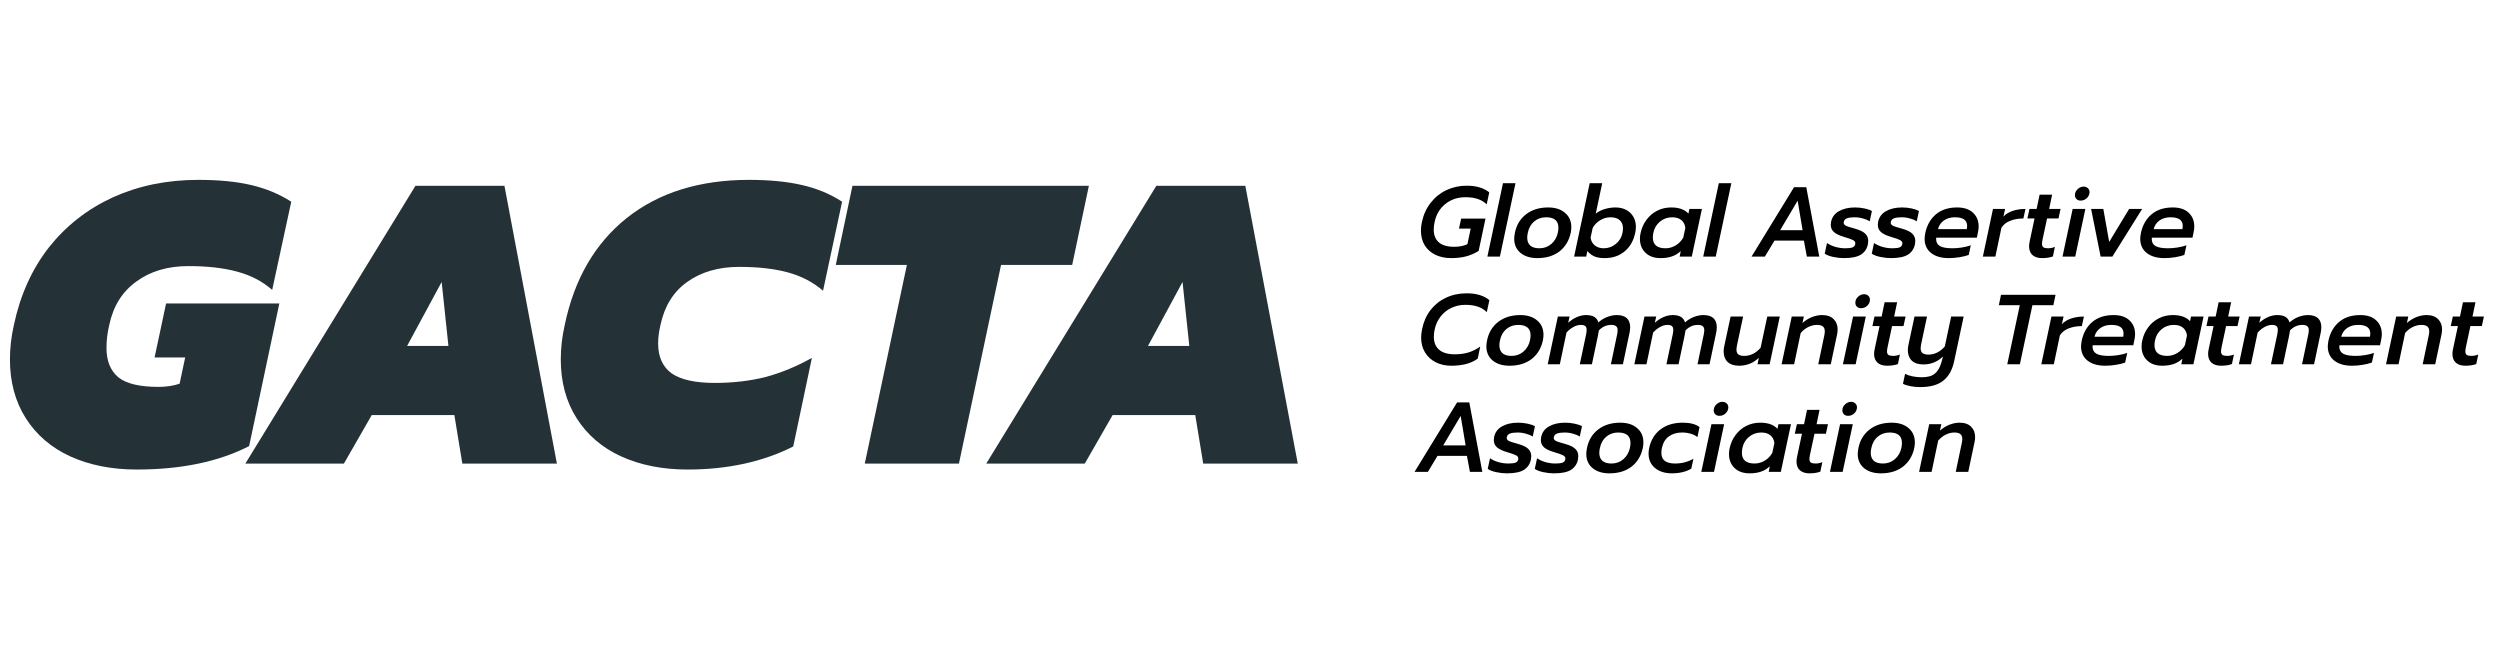 <svg width="302" height="80" viewBox="0 0 302 80" fill="none" xmlns="http://www.w3.org/2000/svg">
<path d="M16.512 56.72C13.504 56.72 10.832 56.192 8.496 55.136C6.192 54.08 4.4 52.544 3.12 50.528C1.84 48.512 1.2 46.144 1.2 43.424C1.2 42.048 1.36 40.656 1.68 39.248C2.448 35.632 3.856 32.512 5.904 29.888C7.984 27.264 10.56 25.248 13.632 23.84C16.736 22.432 20.176 21.728 23.952 21.728C26.448 21.728 28.576 21.936 30.336 22.352C32.128 22.768 33.744 23.44 35.184 24.368L32.88 35.024C31.728 34 30.32 33.264 28.656 32.816C27.024 32.368 25.056 32.144 22.752 32.144C20.256 32.144 18.16 32.768 16.464 34.016C14.768 35.232 13.68 36.976 13.2 39.248C12.976 40.176 12.864 41.104 12.864 42.032C12.864 43.6 13.344 44.784 14.304 45.584C15.264 46.352 16.88 46.736 19.152 46.736C20.08 46.736 20.928 46.608 21.696 46.352L22.368 43.184H18.672L20.064 36.656H33.744L30.096 53.888C26.416 55.776 21.888 56.72 16.512 56.72ZM50.185 22.448H60.937L67.273 56H55.849L54.889 50.144H44.905L41.545 56H29.641L50.185 22.448ZM54.169 41.792L53.353 34.064L49.177 41.792H54.169ZM83.054 56.72C80.046 56.72 77.374 56.192 75.038 55.136C72.734 54.08 70.942 52.544 69.662 50.528C68.382 48.512 67.742 46.144 67.742 43.424C67.742 42.048 67.902 40.656 68.222 39.248C69.374 33.712 71.87 29.408 75.71 26.336C79.582 23.264 84.51 21.728 90.494 21.728C92.958 21.728 95.086 21.936 96.878 22.352C98.702 22.768 100.318 23.44 101.726 24.368L99.422 35.12C98.238 34.096 96.83 33.36 95.198 32.912C93.566 32.464 91.598 32.24 89.294 32.24C86.798 32.24 84.702 32.848 83.006 34.064C81.342 35.248 80.27 36.976 79.79 39.248C79.598 40.048 79.502 40.8 79.502 41.504C79.502 43.104 80.046 44.304 81.134 45.104C82.254 45.872 83.982 46.256 86.318 46.256C88.558 46.256 90.622 46.016 92.51 45.536C94.398 45.024 96.254 44.256 98.078 43.232L95.822 53.936C92.142 55.792 87.886 56.72 83.054 56.72ZM109.552 32H100.96L102.976 22.448H131.536L129.52 32H120.928L115.84 56H104.464L109.552 32ZM139.683 22.448H150.435L156.771 56H145.347L144.387 50.144H134.403L131.043 56H119.139L139.683 22.448ZM143.667 41.792L142.851 34.064L138.675 41.792H143.667Z" fill="#243238"/>
<path d="M175.32 31.18C174.6 31.18 173.96 31.048 173.4 30.784C172.848 30.512 172.416 30.128 172.104 29.632C171.8 29.128 171.648 28.536 171.648 27.856C171.648 27.512 171.688 27.164 171.768 26.812C171.96 25.916 172.316 25.14 172.836 24.484C173.356 23.82 173.992 23.312 174.744 22.96C175.496 22.608 176.308 22.432 177.18 22.432C178.324 22.432 179.232 22.7 179.904 23.236L179.592 24.688C179.288 24.392 178.932 24.176 178.524 24.04C178.116 23.896 177.616 23.824 177.024 23.824C176.08 23.824 175.272 24.096 174.6 24.64C173.928 25.176 173.496 25.9 173.304 26.812C173.232 27.132 173.196 27.44 173.196 27.736C173.196 28.4 173.4 28.912 173.808 29.272C174.216 29.632 174.84 29.812 175.68 29.812C176.28 29.812 176.808 29.708 177.264 29.5L177.66 27.616H176.244L176.508 26.404H179.448L178.62 30.316C178.14 30.612 177.628 30.832 177.084 30.976C176.548 31.112 175.96 31.18 175.32 31.18ZM181.559 22.132H183.071L181.187 31H179.675L181.559 22.132ZM185.712 31.18C184.872 31.18 184.196 30.972 183.684 30.556C183.172 30.132 182.916 29.556 182.916 28.828C182.916 28.652 182.944 28.416 183 28.12C183.192 27.176 183.64 26.432 184.344 25.888C185.056 25.336 185.948 25.06 187.02 25.06C187.868 25.06 188.544 25.276 189.048 25.708C189.56 26.132 189.816 26.712 189.816 27.448C189.816 27.656 189.792 27.88 189.744 28.12C189.536 29.08 189.08 29.832 188.376 30.376C187.672 30.912 186.784 31.18 185.712 31.18ZM185.964 29.992C186.516 29.992 186.992 29.82 187.392 29.476C187.8 29.124 188.064 28.672 188.184 28.12C188.232 27.904 188.256 27.7 188.256 27.508C188.256 26.668 187.76 26.248 186.768 26.248C186.208 26.248 185.728 26.416 185.328 26.752C184.936 27.08 184.68 27.536 184.56 28.12C184.512 28.336 184.488 28.532 184.488 28.708C184.488 29.116 184.608 29.432 184.848 29.656C185.088 29.88 185.46 29.992 185.964 29.992ZM193.847 31.18C193.359 31.18 192.955 31.116 192.635 30.988C192.315 30.852 192.019 30.632 191.747 30.328L191.615 31H190.151L192.035 22.132H193.547L192.767 25.804C193.079 25.556 193.443 25.372 193.859 25.252C194.283 25.124 194.715 25.06 195.155 25.06C195.635 25.06 196.059 25.156 196.427 25.348C196.803 25.54 197.095 25.816 197.303 26.176C197.511 26.528 197.615 26.936 197.615 27.4C197.615 27.656 197.587 27.9 197.531 28.132C197.339 29.068 196.915 29.812 196.259 30.364C195.603 30.908 194.799 31.18 193.847 31.18ZM193.727 29.992C194.271 29.992 194.755 29.82 195.179 29.476C195.611 29.132 195.883 28.684 195.995 28.132C196.035 27.916 196.055 27.732 196.055 27.58C196.055 27.164 195.927 26.84 195.671 26.608C195.415 26.368 195.035 26.248 194.531 26.248C194.099 26.248 193.687 26.368 193.295 26.608C192.903 26.84 192.603 27.152 192.395 27.544L192.143 28.708C192.199 29.1 192.367 29.412 192.647 29.644C192.935 29.876 193.295 29.992 193.727 29.992ZM200.575 31.18C200.095 31.18 199.667 31.088 199.291 30.904C198.923 30.712 198.631 30.44 198.415 30.088C198.207 29.736 198.103 29.324 198.103 28.852C198.103 28.604 198.131 28.364 198.187 28.132C198.315 27.532 198.555 27 198.907 26.536C199.259 26.064 199.691 25.7 200.203 25.444C200.715 25.188 201.275 25.06 201.883 25.06C202.819 25.06 203.511 25.308 203.959 25.804L204.079 25.24H205.591L204.367 31H202.903L203.035 30.328C202.723 30.624 202.367 30.84 201.967 30.976C201.567 31.112 201.103 31.18 200.575 31.18ZM201.199 29.992C201.631 29.992 202.039 29.876 202.423 29.644C202.807 29.412 203.111 29.1 203.335 28.708L203.587 27.544C203.547 27.144 203.391 26.828 203.119 26.596C202.847 26.364 202.475 26.248 202.003 26.248C201.435 26.248 200.939 26.424 200.515 26.776C200.099 27.12 199.835 27.572 199.723 28.132C199.683 28.356 199.663 28.54 199.663 28.684C199.663 29.556 200.175 29.992 201.199 29.992ZM207.633 22.132H209.145L207.261 31H205.749L207.633 22.132ZM216.722 22.612H218.198L219.77 31H218.27L217.91 29.068H214.358L213.194 31H211.586L216.722 22.612ZM217.754 27.808L217.154 24.244L215.042 27.808H217.754ZM222.741 31.18C222.325 31.18 221.893 31.132 221.445 31.036C220.997 30.94 220.657 30.808 220.425 30.64L220.701 29.356C220.973 29.548 221.309 29.704 221.709 29.824C222.117 29.936 222.513 29.992 222.897 29.992C223.281 29.992 223.569 29.96 223.761 29.896C223.953 29.824 224.069 29.696 224.109 29.512C224.117 29.48 224.121 29.44 224.121 29.392C224.121 29.224 224.025 29.092 223.833 28.996C223.649 28.9 223.297 28.776 222.777 28.624C222.225 28.464 221.817 28.272 221.553 28.048C221.289 27.816 221.157 27.52 221.157 27.16C221.157 27.048 221.169 26.928 221.193 26.8C221.313 26.224 221.633 25.792 222.153 25.504C222.673 25.208 223.321 25.06 224.097 25.06C224.481 25.06 224.861 25.1 225.237 25.18C225.621 25.26 225.917 25.364 226.125 25.492L225.861 26.728C225.645 26.592 225.373 26.48 225.045 26.392C224.717 26.296 224.381 26.248 224.037 26.248C223.645 26.248 223.341 26.288 223.125 26.368C222.909 26.44 222.777 26.584 222.729 26.8C222.721 26.824 222.717 26.86 222.717 26.908C222.717 27.02 222.765 27.116 222.861 27.196C222.965 27.268 223.129 27.34 223.353 27.412C223.577 27.484 223.825 27.556 224.097 27.628C224.673 27.788 225.081 27.988 225.321 28.228C225.561 28.46 225.681 28.748 225.681 29.092C225.681 29.212 225.669 29.344 225.645 29.488C225.541 30.032 225.265 30.452 224.817 30.748C224.369 31.036 223.677 31.18 222.741 31.18ZM228.425 31.18C228.009 31.18 227.577 31.132 227.129 31.036C226.681 30.94 226.341 30.808 226.109 30.64L226.385 29.356C226.657 29.548 226.993 29.704 227.393 29.824C227.801 29.936 228.197 29.992 228.581 29.992C228.965 29.992 229.253 29.96 229.445 29.896C229.637 29.824 229.753 29.696 229.793 29.512C229.801 29.48 229.805 29.44 229.805 29.392C229.805 29.224 229.709 29.092 229.517 28.996C229.333 28.9 228.981 28.776 228.461 28.624C227.909 28.464 227.501 28.272 227.237 28.048C226.973 27.816 226.841 27.52 226.841 27.16C226.841 27.048 226.853 26.928 226.877 26.8C226.997 26.224 227.317 25.792 227.837 25.504C228.357 25.208 229.005 25.06 229.781 25.06C230.165 25.06 230.545 25.1 230.921 25.18C231.305 25.26 231.601 25.364 231.809 25.492L231.545 26.728C231.329 26.592 231.057 26.48 230.729 26.392C230.401 26.296 230.065 26.248 229.721 26.248C229.329 26.248 229.025 26.288 228.809 26.368C228.593 26.44 228.461 26.584 228.413 26.8C228.405 26.824 228.401 26.86 228.401 26.908C228.401 27.02 228.449 27.116 228.545 27.196C228.649 27.268 228.813 27.34 229.037 27.412C229.261 27.484 229.509 27.556 229.781 27.628C230.357 27.788 230.765 27.988 231.005 28.228C231.245 28.46 231.365 28.748 231.365 29.092C231.365 29.212 231.353 29.344 231.329 29.488C231.225 30.032 230.949 30.452 230.501 30.748C230.053 31.036 229.361 31.18 228.425 31.18ZM235.409 31.18C234.521 31.18 233.813 30.976 233.285 30.568C232.757 30.152 232.493 29.576 232.493 28.84C232.493 28.664 232.521 28.428 232.577 28.132C232.785 27.18 233.213 26.432 233.861 25.888C234.517 25.336 235.373 25.06 236.429 25.06C237.253 25.06 237.889 25.272 238.337 25.696C238.793 26.12 239.021 26.672 239.021 27.352C239.021 27.56 238.997 27.78 238.949 28.012L238.805 28.708H233.897L233.885 28.876C233.885 29.268 234.041 29.552 234.353 29.728C234.665 29.904 235.165 29.992 235.853 29.992C236.221 29.992 236.605 29.96 237.005 29.896C237.405 29.832 237.761 29.744 238.073 29.632L237.821 30.796C237.525 30.908 237.153 31 236.705 31.072C236.265 31.144 235.833 31.18 235.409 31.18ZM237.593 27.676C237.617 27.54 237.629 27.416 237.629 27.304C237.629 26.952 237.509 26.688 237.269 26.512C237.029 26.336 236.657 26.248 236.153 26.248C235.625 26.248 235.181 26.376 234.821 26.632C234.461 26.888 234.225 27.236 234.113 27.676H237.593ZM240.753 25.24H242.217L242.013 26.164C242.309 25.852 242.689 25.62 243.153 25.468C243.617 25.316 244.125 25.24 244.677 25.24L244.425 26.392C243.841 26.392 243.313 26.484 242.841 26.668C242.377 26.844 242.021 27.124 241.773 27.508L241.041 31H239.529L240.753 25.24ZM246.684 31.18C246.18 31.18 245.792 31.056 245.52 30.808C245.248 30.56 245.112 30.208 245.112 29.752C245.112 29.576 245.136 29.38 245.184 29.164L245.772 26.392H244.908L245.16 25.24H246.024L246.384 23.512H247.896L247.536 25.24H248.916L248.664 26.392H247.284L246.732 28.972C246.692 29.188 246.672 29.344 246.672 29.44C246.672 29.64 246.728 29.784 246.84 29.872C246.952 29.952 247.144 29.992 247.416 29.992C247.696 29.992 247.968 29.936 248.232 29.824L247.992 30.976C247.624 31.112 247.188 31.18 246.684 31.18ZM251.348 24.232C251.14 24.232 250.972 24.172 250.844 24.052C250.716 23.924 250.652 23.764 250.652 23.572C250.652 23.292 250.76 23.052 250.976 22.852C251.192 22.644 251.436 22.54 251.708 22.54C251.916 22.54 252.084 22.604 252.212 22.732C252.348 22.852 252.416 23.008 252.416 23.2C252.416 23.48 252.308 23.724 252.092 23.932C251.876 24.132 251.628 24.232 251.348 24.232ZM250.376 25.24H251.912L250.688 31H249.152L250.376 25.24ZM252.605 25.24H254.081L254.789 29.224L257.201 25.24H258.773L255.173 31H253.757L252.605 25.24ZM261.457 31.18C260.569 31.18 259.861 30.976 259.333 30.568C258.805 30.152 258.541 29.576 258.541 28.84C258.541 28.664 258.569 28.428 258.625 28.132C258.833 27.18 259.261 26.432 259.909 25.888C260.565 25.336 261.421 25.06 262.477 25.06C263.301 25.06 263.937 25.272 264.385 25.696C264.841 26.12 265.069 26.672 265.069 27.352C265.069 27.56 265.045 27.78 264.997 28.012L264.853 28.708H259.945L259.933 28.876C259.933 29.268 260.089 29.552 260.401 29.728C260.713 29.904 261.213 29.992 261.901 29.992C262.269 29.992 262.653 29.96 263.053 29.896C263.453 29.832 263.809 29.744 264.121 29.632L263.869 30.796C263.573 30.908 263.201 31 262.753 31.072C262.313 31.144 261.881 31.18 261.457 31.18ZM263.641 27.676C263.665 27.54 263.677 27.416 263.677 27.304C263.677 26.952 263.557 26.688 263.317 26.512C263.077 26.336 262.705 26.248 262.201 26.248C261.673 26.248 261.229 26.376 260.869 26.632C260.509 26.888 260.273 27.236 260.161 27.676H263.641ZM175.32 44.18C174.616 44.18 173.988 44.04 173.436 43.76C172.884 43.48 172.452 43.084 172.14 42.572C171.828 42.052 171.672 41.452 171.672 40.772C171.672 40.484 171.712 40.14 171.792 39.74C171.976 38.852 172.316 38.088 172.812 37.448C173.316 36.8 173.94 36.304 174.684 35.96C175.436 35.608 176.268 35.432 177.18 35.432C178.348 35.432 179.26 35.708 179.916 36.26L179.604 37.712C179.036 37.12 178.176 36.824 177.024 36.824C176.408 36.824 175.84 36.948 175.32 37.196C174.808 37.436 174.376 37.784 174.024 38.24C173.672 38.688 173.432 39.212 173.304 39.812C173.24 40.092 173.208 40.384 173.208 40.688C173.208 41.36 173.42 41.88 173.844 42.248C174.268 42.616 174.904 42.8 175.752 42.8C176.344 42.8 176.884 42.728 177.372 42.584C177.868 42.432 178.348 42.192 178.812 41.864L178.512 43.316C177.744 43.892 176.68 44.18 175.32 44.18ZM182.349 44.18C181.509 44.18 180.833 43.972 180.321 43.556C179.809 43.132 179.553 42.556 179.553 41.828C179.553 41.652 179.581 41.416 179.637 41.12C179.829 40.176 180.277 39.432 180.981 38.888C181.693 38.336 182.585 38.06 183.657 38.06C184.505 38.06 185.181 38.276 185.685 38.708C186.197 39.132 186.453 39.712 186.453 40.448C186.453 40.656 186.429 40.88 186.381 41.12C186.173 42.08 185.717 42.832 185.013 43.376C184.309 43.912 183.421 44.18 182.349 44.18ZM182.601 42.992C183.153 42.992 183.629 42.82 184.029 42.476C184.437 42.124 184.701 41.672 184.821 41.12C184.869 40.904 184.893 40.7 184.893 40.508C184.893 39.668 184.397 39.248 183.405 39.248C182.845 39.248 182.365 39.416 181.965 39.752C181.573 40.08 181.317 40.536 181.197 41.12C181.149 41.336 181.125 41.532 181.125 41.708C181.125 42.116 181.245 42.432 181.485 42.656C181.725 42.88 182.097 42.992 182.601 42.992ZM188.188 38.24H189.604L189.436 38.996C189.764 38.692 190.116 38.46 190.492 38.3C190.868 38.14 191.232 38.06 191.584 38.06C192.024 38.06 192.364 38.136 192.604 38.288C192.844 38.44 193.004 38.66 193.084 38.948C193.404 38.66 193.76 38.44 194.152 38.288C194.552 38.136 194.932 38.06 195.292 38.06C195.852 38.06 196.264 38.188 196.528 38.444C196.792 38.7 196.924 39.06 196.924 39.524C196.924 39.724 196.9 39.944 196.852 40.184L196.048 44H194.596L195.352 40.388C195.392 40.172 195.412 40.008 195.412 39.896C195.412 39.664 195.348 39.5 195.22 39.404C195.1 39.3 194.904 39.248 194.632 39.248C194.072 39.248 193.576 39.468 193.144 39.908C193.12 40.092 193.084 40.3 193.036 40.532L192.304 44H190.84L191.608 40.364C191.648 40.14 191.668 39.968 191.668 39.848C191.668 39.632 191.612 39.48 191.5 39.392C191.396 39.296 191.216 39.248 190.96 39.248C190.68 39.248 190.392 39.328 190.096 39.488C189.8 39.64 189.512 39.868 189.232 40.172L188.428 44H186.964L188.188 38.24ZM198.653 38.24H200.069L199.901 38.996C200.229 38.692 200.581 38.46 200.957 38.3C201.333 38.14 201.697 38.06 202.049 38.06C202.489 38.06 202.829 38.136 203.069 38.288C203.309 38.44 203.469 38.66 203.549 38.948C203.869 38.66 204.225 38.44 204.617 38.288C205.017 38.136 205.397 38.06 205.757 38.06C206.317 38.06 206.729 38.188 206.993 38.444C207.257 38.7 207.389 39.06 207.389 39.524C207.389 39.724 207.365 39.944 207.317 40.184L206.513 44H205.061L205.817 40.388C205.857 40.172 205.877 40.008 205.877 39.896C205.877 39.664 205.813 39.5 205.685 39.404C205.565 39.3 205.369 39.248 205.097 39.248C204.537 39.248 204.041 39.468 203.609 39.908C203.585 40.092 203.549 40.3 203.501 40.532L202.769 44H201.305L202.073 40.364C202.113 40.14 202.133 39.968 202.133 39.848C202.133 39.632 202.077 39.48 201.965 39.392C201.861 39.296 201.681 39.248 201.425 39.248C201.145 39.248 200.857 39.328 200.561 39.488C200.265 39.64 199.977 39.868 199.697 40.172L198.893 44H197.429L198.653 38.24ZM210.101 44.18C209.485 44.18 209.017 44.028 208.697 43.724C208.377 43.412 208.217 42.992 208.217 42.464C208.217 42.24 208.237 42.044 208.277 41.876L209.057 38.24H210.569L209.825 41.732C209.785 41.948 209.765 42.116 209.765 42.236C209.765 42.5 209.841 42.692 209.993 42.812C210.145 42.932 210.389 42.992 210.725 42.992C211.069 42.992 211.409 42.912 211.745 42.752C212.089 42.584 212.401 42.336 212.681 42.008L213.485 38.24H214.997L213.773 44H212.309L212.465 43.22C212.129 43.548 211.753 43.792 211.337 43.952C210.929 44.104 210.517 44.18 210.101 44.18ZM216.442 38.24H217.906L217.738 39.02C218.074 38.716 218.45 38.48 218.866 38.312C219.29 38.144 219.702 38.06 220.102 38.06C220.718 38.06 221.186 38.224 221.506 38.552C221.826 38.872 221.986 39.288 221.986 39.8C221.986 39.96 221.966 40.148 221.926 40.364L221.158 44H219.646L220.378 40.508C220.418 40.308 220.438 40.148 220.438 40.028C220.438 39.764 220.362 39.568 220.21 39.44C220.058 39.312 219.814 39.248 219.478 39.248C219.134 39.248 218.79 39.332 218.446 39.5C218.11 39.66 217.802 39.904 217.522 40.232L216.73 44H215.218L216.442 38.24ZM224.822 37.232C224.614 37.232 224.446 37.172 224.318 37.052C224.19 36.924 224.126 36.764 224.126 36.572C224.126 36.292 224.234 36.052 224.45 35.852C224.666 35.644 224.91 35.54 225.182 35.54C225.39 35.54 225.558 35.604 225.686 35.732C225.822 35.852 225.89 36.008 225.89 36.2C225.89 36.48 225.782 36.724 225.566 36.932C225.35 37.132 225.102 37.232 224.822 37.232ZM223.85 38.24H225.386L224.162 44H222.626L223.85 38.24ZM227.962 44.18C227.458 44.18 227.07 44.056 226.798 43.808C226.526 43.56 226.39 43.208 226.39 42.752C226.39 42.576 226.414 42.38 226.462 42.164L227.05 39.392H226.186L226.438 38.24H227.302L227.662 36.512H229.174L228.814 38.24H230.194L229.942 39.392H228.562L228.01 41.972C227.97 42.188 227.95 42.344 227.95 42.44C227.95 42.64 228.006 42.784 228.118 42.872C228.23 42.952 228.422 42.992 228.694 42.992C228.974 42.992 229.246 42.936 229.51 42.824L229.27 43.976C228.902 44.112 228.466 44.18 227.962 44.18ZM231.955 46.76C231.563 46.76 231.175 46.724 230.791 46.652C230.407 46.58 230.103 46.484 229.879 46.364L230.131 45.164C230.699 45.436 231.375 45.572 232.159 45.572C232.855 45.572 233.375 45.428 233.719 45.14C234.071 44.86 234.335 44.416 234.511 43.808L234.715 43.064C234.051 43.704 233.263 44.024 232.351 44.024C231.735 44.024 231.267 43.872 230.947 43.568C230.627 43.256 230.467 42.836 230.467 42.308C230.467 42.084 230.487 41.888 230.527 41.72L231.271 38.24H232.783L232.075 41.576C232.035 41.792 232.015 41.96 232.015 42.08C232.015 42.344 232.091 42.536 232.243 42.656C232.395 42.776 232.639 42.836 232.975 42.836C233.319 42.836 233.659 42.756 233.995 42.596C234.339 42.428 234.651 42.18 234.931 41.852L235.699 38.24H237.211L236.059 43.652C235.835 44.692 235.399 45.468 234.751 45.98C234.111 46.5 233.179 46.76 231.955 46.76ZM243.99 36.872H241.458L241.722 35.612H248.31L248.046 36.872H245.514L244.002 44H242.478L243.99 36.872ZM247.814 38.24H249.278L249.074 39.164C249.37 38.852 249.75 38.62 250.214 38.468C250.678 38.316 251.186 38.24 251.738 38.24L251.486 39.392C250.902 39.392 250.374 39.484 249.902 39.668C249.438 39.844 249.082 40.124 248.834 40.508L248.102 44H246.59L247.814 38.24ZM254.306 44.18C253.418 44.18 252.71 43.976 252.182 43.568C251.654 43.152 251.39 42.576 251.39 41.84C251.39 41.664 251.418 41.428 251.474 41.132C251.682 40.18 252.11 39.432 252.758 38.888C253.414 38.336 254.27 38.06 255.326 38.06C256.15 38.06 256.786 38.272 257.234 38.696C257.69 39.12 257.918 39.672 257.918 40.352C257.918 40.56 257.894 40.78 257.846 41.012L257.702 41.708H252.794L252.782 41.876C252.782 42.268 252.938 42.552 253.25 42.728C253.562 42.904 254.062 42.992 254.75 42.992C255.118 42.992 255.502 42.96 255.902 42.896C256.302 42.832 256.658 42.744 256.97 42.632L256.718 43.796C256.422 43.908 256.05 44 255.602 44.072C255.162 44.144 254.73 44.18 254.306 44.18ZM256.49 40.676C256.514 40.54 256.526 40.416 256.526 40.304C256.526 39.952 256.406 39.688 256.166 39.512C255.926 39.336 255.554 39.248 255.05 39.248C254.522 39.248 254.078 39.376 253.718 39.632C253.358 39.888 253.122 40.236 253.01 40.676H256.49ZM261.174 44.18C260.694 44.18 260.266 44.088 259.89 43.904C259.522 43.712 259.23 43.44 259.014 43.088C258.806 42.736 258.702 42.324 258.702 41.852C258.702 41.604 258.73 41.364 258.786 41.132C258.914 40.532 259.154 40 259.506 39.536C259.858 39.064 260.29 38.7 260.802 38.444C261.314 38.188 261.874 38.06 262.482 38.06C263.418 38.06 264.11 38.308 264.558 38.804L264.678 38.24H266.19L264.966 44H263.502L263.634 43.328C263.322 43.624 262.966 43.84 262.566 43.976C262.166 44.112 261.702 44.18 261.174 44.18ZM261.798 42.992C262.23 42.992 262.638 42.876 263.022 42.644C263.406 42.412 263.71 42.1 263.934 41.708L264.186 40.544C264.146 40.144 263.99 39.828 263.718 39.596C263.446 39.364 263.074 39.248 262.602 39.248C262.034 39.248 261.538 39.424 261.114 39.776C260.698 40.12 260.434 40.572 260.322 41.132C260.282 41.356 260.262 41.54 260.262 41.684C260.262 42.556 260.774 42.992 261.798 42.992ZM268.311 44.18C267.807 44.18 267.419 44.056 267.147 43.808C266.875 43.56 266.739 43.208 266.739 42.752C266.739 42.576 266.763 42.38 266.811 42.164L267.399 39.392H266.535L266.787 38.24H267.651L268.011 36.512H269.523L269.163 38.24H270.543L270.291 39.392H268.911L268.359 41.972C268.319 42.188 268.299 42.344 268.299 42.44C268.299 42.64 268.355 42.784 268.467 42.872C268.579 42.952 268.771 42.992 269.043 42.992C269.323 42.992 269.595 42.936 269.859 42.824L269.619 43.976C269.251 44.112 268.815 44.18 268.311 44.18ZM271.68 38.24H273.096L272.928 38.996C273.256 38.692 273.608 38.46 273.984 38.3C274.36 38.14 274.724 38.06 275.076 38.06C275.516 38.06 275.856 38.136 276.096 38.288C276.336 38.44 276.496 38.66 276.576 38.948C276.896 38.66 277.252 38.44 277.644 38.288C278.044 38.136 278.424 38.06 278.784 38.06C279.344 38.06 279.756 38.188 280.02 38.444C280.284 38.7 280.416 39.06 280.416 39.524C280.416 39.724 280.392 39.944 280.344 40.184L279.54 44H278.088L278.844 40.388C278.884 40.172 278.904 40.008 278.904 39.896C278.904 39.664 278.84 39.5 278.712 39.404C278.592 39.3 278.396 39.248 278.124 39.248C277.564 39.248 277.068 39.468 276.636 39.908C276.612 40.092 276.576 40.3 276.528 40.532L275.796 44H274.332L275.1 40.364C275.14 40.14 275.16 39.968 275.16 39.848C275.16 39.632 275.104 39.48 274.992 39.392C274.888 39.296 274.708 39.248 274.452 39.248C274.172 39.248 273.884 39.328 273.588 39.488C273.292 39.64 273.004 39.868 272.724 40.172L271.92 44H270.456L271.68 38.24ZM284.112 44.18C283.224 44.18 282.516 43.976 281.988 43.568C281.46 43.152 281.196 42.576 281.196 41.84C281.196 41.664 281.224 41.428 281.28 41.132C281.488 40.18 281.916 39.432 282.564 38.888C283.22 38.336 284.076 38.06 285.132 38.06C285.956 38.06 286.592 38.272 287.04 38.696C287.496 39.12 287.724 39.672 287.724 40.352C287.724 40.56 287.7 40.78 287.652 41.012L287.508 41.708H282.6L282.588 41.876C282.588 42.268 282.744 42.552 283.056 42.728C283.368 42.904 283.868 42.992 284.556 42.992C284.924 42.992 285.308 42.96 285.708 42.896C286.108 42.832 286.464 42.744 286.776 42.632L286.524 43.796C286.228 43.908 285.856 44 285.408 44.072C284.968 44.144 284.536 44.18 284.112 44.18ZM286.296 40.676C286.32 40.54 286.332 40.416 286.332 40.304C286.332 39.952 286.212 39.688 285.972 39.512C285.732 39.336 285.36 39.248 284.856 39.248C284.328 39.248 283.884 39.376 283.524 39.632C283.164 39.888 282.928 40.236 282.816 40.676H286.296ZM289.457 38.24H290.921L290.753 39.02C291.089 38.716 291.465 38.48 291.881 38.312C292.305 38.144 292.717 38.06 293.117 38.06C293.733 38.06 294.201 38.224 294.521 38.552C294.841 38.872 295.001 39.288 295.001 39.8C295.001 39.96 294.981 40.148 294.941 40.364L294.173 44H292.661L293.393 40.508C293.433 40.308 293.453 40.148 293.453 40.028C293.453 39.764 293.377 39.568 293.225 39.44C293.073 39.312 292.829 39.248 292.493 39.248C292.149 39.248 291.805 39.332 291.461 39.5C291.125 39.66 290.817 39.904 290.537 40.232L289.745 44H288.233L289.457 38.24ZM297.825 44.18C297.321 44.18 296.933 44.056 296.661 43.808C296.389 43.56 296.253 43.208 296.253 42.752C296.253 42.576 296.277 42.38 296.325 42.164L296.913 39.392H296.049L296.301 38.24H297.165L297.525 36.512H299.037L298.677 38.24H300.057L299.805 39.392H298.425L297.873 41.972C297.833 42.188 297.813 42.344 297.813 42.44C297.813 42.64 297.869 42.784 297.981 42.872C298.093 42.952 298.285 42.992 298.557 42.992C298.837 42.992 299.109 42.936 299.373 42.824L299.133 43.976C298.765 44.112 298.329 44.18 297.825 44.18ZM176.016 48.612H177.492L179.064 57H177.564L177.204 55.068H173.652L172.488 57H170.88L176.016 48.612ZM177.048 53.808L176.448 50.244L174.336 53.808H177.048ZM182.035 57.18C181.619 57.18 181.187 57.132 180.739 57.036C180.291 56.94 179.951 56.808 179.719 56.64L179.995 55.356C180.267 55.548 180.603 55.704 181.003 55.824C181.411 55.936 181.807 55.992 182.191 55.992C182.575 55.992 182.863 55.96 183.055 55.896C183.247 55.824 183.363 55.696 183.403 55.512C183.411 55.48 183.415 55.44 183.415 55.392C183.415 55.224 183.319 55.092 183.127 54.996C182.943 54.9 182.591 54.776 182.071 54.624C181.519 54.464 181.111 54.272 180.847 54.048C180.583 53.816 180.451 53.52 180.451 53.16C180.451 53.048 180.463 52.928 180.487 52.8C180.607 52.224 180.927 51.792 181.447 51.504C181.967 51.208 182.615 51.06 183.391 51.06C183.775 51.06 184.155 51.1 184.531 51.18C184.915 51.26 185.211 51.364 185.419 51.492L185.155 52.728C184.939 52.592 184.667 52.48 184.339 52.392C184.011 52.296 183.675 52.248 183.331 52.248C182.939 52.248 182.635 52.288 182.419 52.368C182.203 52.44 182.071 52.584 182.023 52.8C182.015 52.824 182.011 52.86 182.011 52.908C182.011 53.02 182.059 53.116 182.155 53.196C182.259 53.268 182.423 53.34 182.647 53.412C182.871 53.484 183.119 53.556 183.391 53.628C183.967 53.788 184.375 53.988 184.615 54.228C184.855 54.46 184.975 54.748 184.975 55.092C184.975 55.212 184.963 55.344 184.939 55.488C184.835 56.032 184.559 56.452 184.111 56.748C183.663 57.036 182.971 57.18 182.035 57.18ZM187.718 57.18C187.302 57.18 186.87 57.132 186.422 57.036C185.974 56.94 185.634 56.808 185.402 56.64L185.678 55.356C185.95 55.548 186.286 55.704 186.686 55.824C187.094 55.936 187.49 55.992 187.874 55.992C188.258 55.992 188.546 55.96 188.738 55.896C188.93 55.824 189.046 55.696 189.086 55.512C189.094 55.48 189.098 55.44 189.098 55.392C189.098 55.224 189.002 55.092 188.81 54.996C188.626 54.9 188.274 54.776 187.754 54.624C187.202 54.464 186.794 54.272 186.53 54.048C186.266 53.816 186.134 53.52 186.134 53.16C186.134 53.048 186.146 52.928 186.17 52.8C186.29 52.224 186.61 51.792 187.13 51.504C187.65 51.208 188.298 51.06 189.074 51.06C189.458 51.06 189.838 51.1 190.214 51.18C190.598 51.26 190.894 51.364 191.102 51.492L190.838 52.728C190.622 52.592 190.35 52.48 190.022 52.392C189.694 52.296 189.358 52.248 189.014 52.248C188.622 52.248 188.318 52.288 188.102 52.368C187.886 52.44 187.754 52.584 187.706 52.8C187.698 52.824 187.694 52.86 187.694 52.908C187.694 53.02 187.742 53.116 187.838 53.196C187.942 53.268 188.106 53.34 188.33 53.412C188.554 53.484 188.802 53.556 189.074 53.628C189.65 53.788 190.058 53.988 190.298 54.228C190.538 54.46 190.658 54.748 190.658 55.092C190.658 55.212 190.646 55.344 190.622 55.488C190.518 56.032 190.242 56.452 189.794 56.748C189.346 57.036 188.654 57.18 187.718 57.18ZM194.419 57.18C193.579 57.18 192.903 56.972 192.391 56.556C191.879 56.132 191.623 55.556 191.623 54.828C191.623 54.652 191.651 54.416 191.707 54.12C191.899 53.176 192.347 52.432 193.051 51.888C193.763 51.336 194.655 51.06 195.727 51.06C196.575 51.06 197.251 51.276 197.755 51.708C198.267 52.132 198.523 52.712 198.523 53.448C198.523 53.656 198.499 53.88 198.451 54.12C198.243 55.08 197.787 55.832 197.083 56.376C196.379 56.912 195.491 57.18 194.419 57.18ZM194.671 55.992C195.223 55.992 195.699 55.82 196.099 55.476C196.507 55.124 196.771 54.672 196.891 54.12C196.939 53.904 196.963 53.7 196.963 53.508C196.963 52.668 196.467 52.248 195.475 52.248C194.915 52.248 194.435 52.416 194.035 52.752C193.643 53.08 193.387 53.536 193.267 54.12C193.219 54.336 193.195 54.532 193.195 54.708C193.195 55.116 193.315 55.432 193.555 55.656C193.795 55.88 194.167 55.992 194.671 55.992ZM201.942 57.18C201.398 57.18 200.914 57.084 200.49 56.892C200.074 56.7 199.746 56.428 199.506 56.076C199.266 55.716 199.146 55.292 199.146 54.804C199.146 54.596 199.17 54.372 199.218 54.132C199.426 53.156 199.886 52.4 200.598 51.864C201.31 51.328 202.202 51.06 203.274 51.06C204.17 51.06 204.846 51.236 205.302 51.588L205.05 52.8C204.826 52.616 204.554 52.48 204.234 52.392C203.914 52.296 203.562 52.248 203.178 52.248C202.562 52.248 202.038 52.404 201.606 52.716C201.174 53.02 200.89 53.492 200.754 54.132C200.714 54.3 200.694 54.488 200.694 54.696C200.694 55.144 200.834 55.472 201.114 55.68C201.394 55.888 201.806 55.992 202.35 55.992C203.158 55.992 203.898 55.8 204.57 55.416L204.306 56.616C203.666 56.992 202.878 57.18 201.942 57.18ZM207.713 50.232C207.505 50.232 207.337 50.172 207.209 50.052C207.081 49.924 207.017 49.764 207.017 49.572C207.017 49.292 207.125 49.052 207.341 48.852C207.557 48.644 207.801 48.54 208.073 48.54C208.281 48.54 208.449 48.604 208.577 48.732C208.713 48.852 208.781 49.008 208.781 49.2C208.781 49.48 208.673 49.724 208.457 49.932C208.241 50.132 207.993 50.232 207.713 50.232ZM206.741 51.24H208.277L207.053 57H205.517L206.741 51.24ZM211.333 57.18C210.853 57.18 210.425 57.088 210.049 56.904C209.681 56.712 209.389 56.44 209.173 56.088C208.965 55.736 208.861 55.324 208.861 54.852C208.861 54.604 208.889 54.364 208.945 54.132C209.073 53.532 209.313 53 209.665 52.536C210.017 52.064 210.449 51.7 210.961 51.444C211.473 51.188 212.033 51.06 212.641 51.06C213.577 51.06 214.269 51.308 214.717 51.804L214.837 51.24H216.349L215.125 57H213.661L213.793 56.328C213.481 56.624 213.125 56.84 212.725 56.976C212.325 57.112 211.861 57.18 211.333 57.18ZM211.957 55.992C212.389 55.992 212.797 55.876 213.181 55.644C213.565 55.412 213.869 55.1 214.093 54.708L214.345 53.544C214.305 53.144 214.149 52.828 213.877 52.596C213.605 52.364 213.233 52.248 212.761 52.248C212.193 52.248 211.697 52.424 211.273 52.776C210.857 53.12 210.593 53.572 210.481 54.132C210.441 54.356 210.421 54.54 210.421 54.684C210.421 55.556 210.933 55.992 211.957 55.992ZM218.59 57.18C218.086 57.18 217.698 57.056 217.426 56.808C217.154 56.56 217.018 56.208 217.018 55.752C217.018 55.576 217.042 55.38 217.09 55.164L217.678 52.392H216.814L217.066 51.24H217.93L218.29 49.512H219.802L219.442 51.24H220.822L220.57 52.392H219.19L218.638 54.972C218.598 55.188 218.578 55.344 218.578 55.44C218.578 55.64 218.634 55.784 218.746 55.872C218.858 55.952 219.05 55.992 219.322 55.992C219.602 55.992 219.874 55.936 220.138 55.824L219.898 56.976C219.53 57.112 219.094 57.18 218.59 57.18ZM223.254 50.232C223.046 50.232 222.878 50.172 222.75 50.052C222.622 49.924 222.558 49.764 222.558 49.572C222.558 49.292 222.666 49.052 222.882 48.852C223.098 48.644 223.342 48.54 223.614 48.54C223.822 48.54 223.99 48.604 224.118 48.732C224.254 48.852 224.322 49.008 224.322 49.2C224.322 49.48 224.214 49.724 223.998 49.932C223.782 50.132 223.534 50.232 223.254 50.232ZM222.282 51.24H223.818L222.594 57H221.058L222.282 51.24ZM227.211 57.18C226.371 57.18 225.695 56.972 225.183 56.556C224.671 56.132 224.415 55.556 224.415 54.828C224.415 54.652 224.443 54.416 224.499 54.12C224.691 53.176 225.139 52.432 225.843 51.888C226.555 51.336 227.447 51.06 228.519 51.06C229.367 51.06 230.043 51.276 230.547 51.708C231.059 52.132 231.315 52.712 231.315 53.448C231.315 53.656 231.291 53.88 231.243 54.12C231.035 55.08 230.579 55.832 229.875 56.376C229.171 56.912 228.283 57.18 227.211 57.18ZM227.463 55.992C228.015 55.992 228.491 55.82 228.891 55.476C229.299 55.124 229.563 54.672 229.683 54.12C229.731 53.904 229.755 53.7 229.755 53.508C229.755 52.668 229.259 52.248 228.267 52.248C227.707 52.248 227.227 52.416 226.827 52.752C226.435 53.08 226.179 53.536 226.059 54.12C226.011 54.336 225.987 54.532 225.987 54.708C225.987 55.116 226.107 55.432 226.347 55.656C226.587 55.88 226.959 55.992 227.463 55.992ZM233.05 51.24H234.514L234.346 52.02C234.682 51.716 235.058 51.48 235.474 51.312C235.898 51.144 236.31 51.06 236.71 51.06C237.326 51.06 237.794 51.224 238.114 51.552C238.434 51.872 238.594 52.288 238.594 52.8C238.594 52.96 238.574 53.148 238.534 53.364L237.766 57H236.254L236.986 53.508C237.026 53.308 237.046 53.148 237.046 53.028C237.046 52.764 236.97 52.568 236.818 52.44C236.666 52.312 236.422 52.248 236.086 52.248C235.742 52.248 235.398 52.332 235.054 52.5C234.718 52.66 234.41 52.904 234.13 53.232L233.338 57H231.826L233.05 51.24Z" fill="black"/>
</svg>
